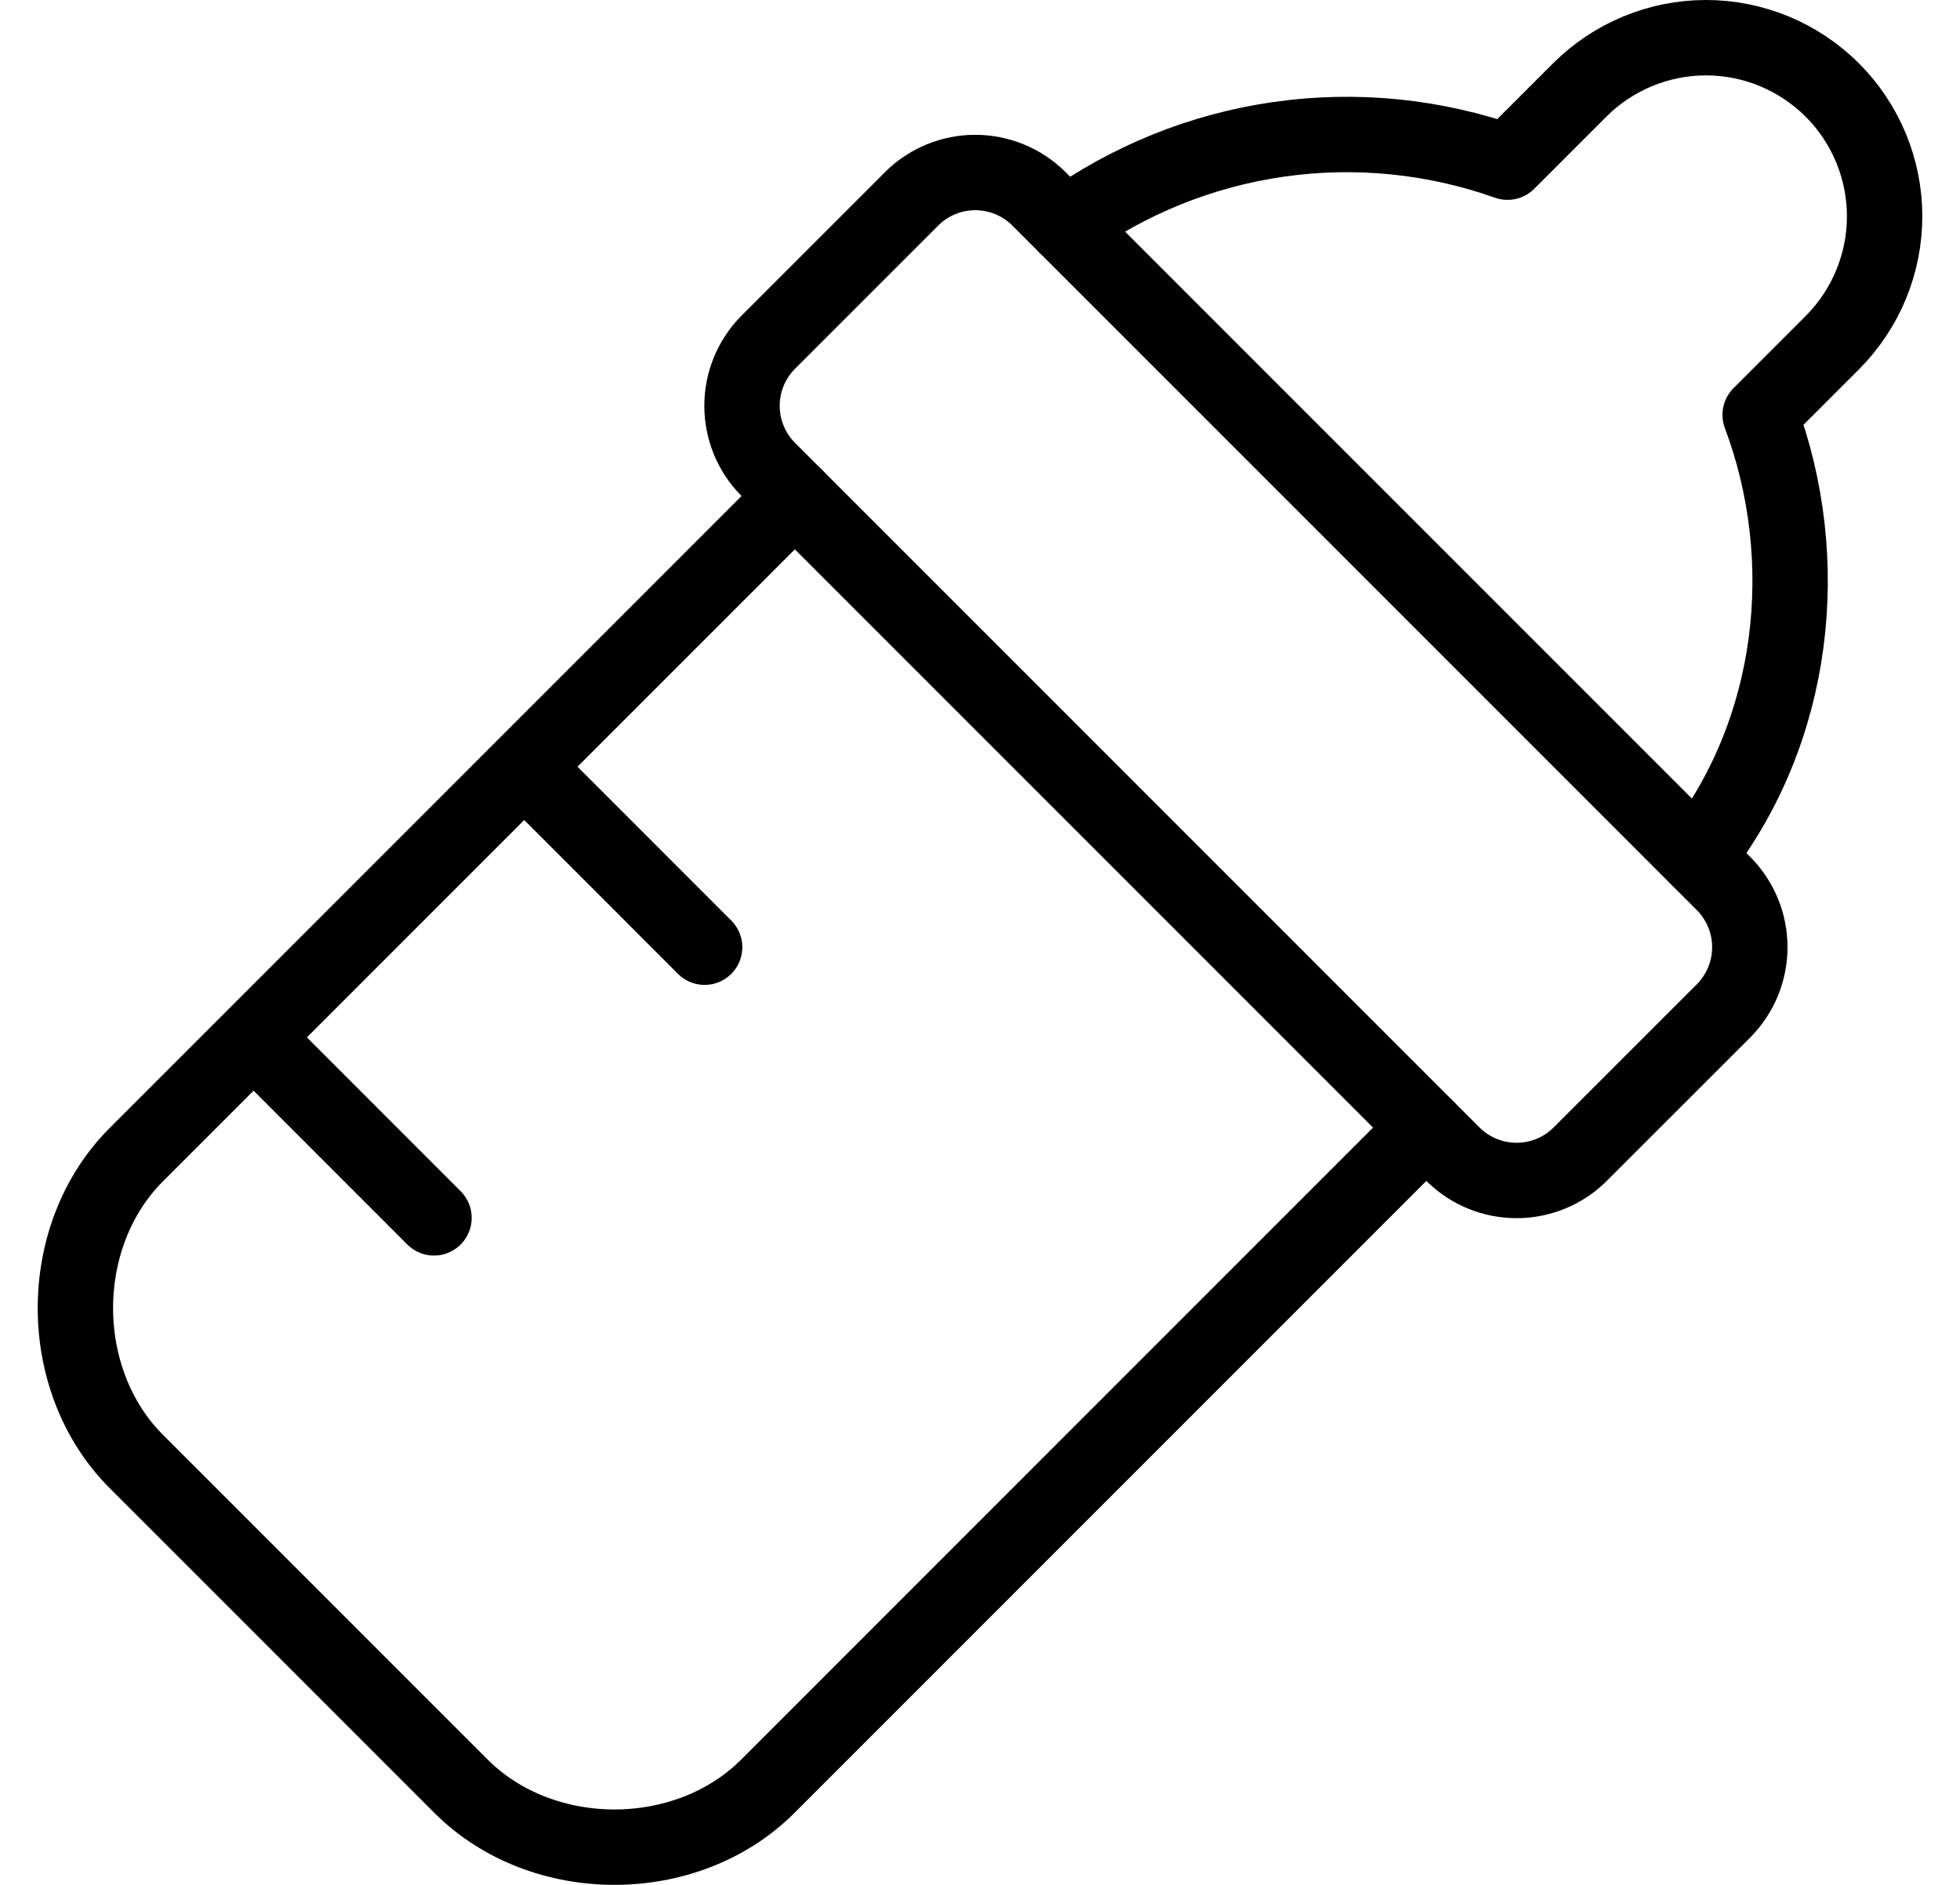 <svg width="26" height="25" viewBox="0 0 26 25" fill="none" xmlns="http://www.w3.org/2000/svg">
<path d="M22.511 11.366C23.827 9.691 24.067 7.417 23.349 5.502L24.306 4.545C24.75 4.1 25 3.498 25 2.869C25 2.241 24.75 1.638 24.306 1.194C23.861 0.75 23.259 0.5 22.631 0.5C22.002 0.5 21.399 0.75 20.955 1.194L19.998 2.151C19.025 1.806 17.984 1.702 16.963 1.848C15.941 1.994 14.971 2.386 14.134 2.989" stroke="currentColor" stroke-linecap="round" stroke-linejoin="round"/>
<path d="M12.1 2.63C12.323 2.411 12.624 2.288 12.937 2.288C13.251 2.288 13.551 2.411 13.775 2.63L22.87 11.725C23.089 11.949 23.212 12.25 23.212 12.563C23.212 12.876 23.089 13.177 22.87 13.401L20.955 15.315C20.732 15.535 20.431 15.657 20.118 15.657C19.804 15.657 19.504 15.535 19.28 15.315L10.185 6.22C9.966 5.997 9.843 5.696 9.843 5.383C9.843 5.069 9.966 4.769 10.185 4.545L12.1 2.63Z" stroke="currentColor" stroke-linecap="round" stroke-linejoin="round"/>
<path d="M10.544 6.579L1.808 15.315C0.731 16.392 0.731 18.307 1.808 19.384L6.116 23.692C7.193 24.769 9.108 24.769 10.185 23.692L18.921 14.956M3.364 13.759L5.757 16.153M6.954 10.169L9.347 12.563" stroke="currentColor" stroke-linecap="round" stroke-linejoin="round"/>
</svg>
